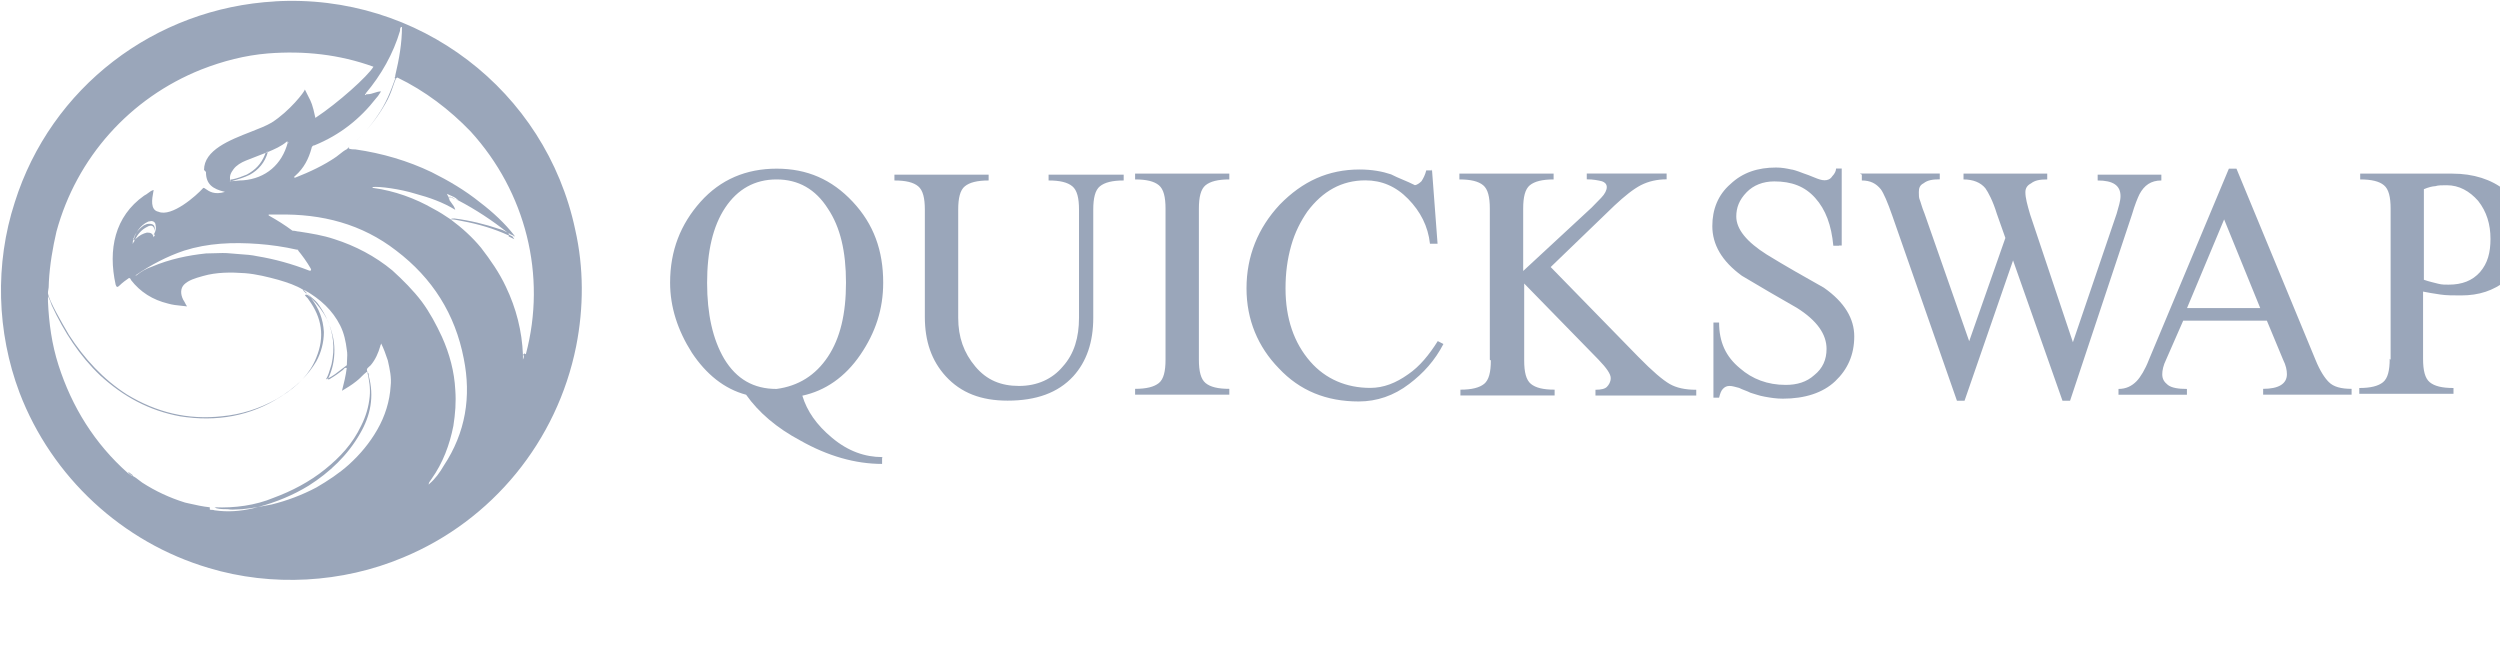 <svg width="194" height="52" viewBox="0 0 194 52" fill="none" xmlns="http://www.w3.org/2000/svg">
<g clip-path="url(#clip0_1681_6451)">
<path fill-rule="evenodd" clip-rule="evenodd" d="M21.303 0.107C32.457 -0.558 42.354 7.015 44.638 17.829C45.305 20.768 45.305 23.862 44.709 26.871C43.233 34.224 38.21 40.397 31.271 43.265C26.546 45.25 21.084 45.547 16.209 44.078C9.491 42.093 4.02 37.021 1.516 30.473C-0.258 25.769 -0.407 20.471 1.147 15.696C3.949 6.796 11.995 0.622 21.374 0.107H21.303ZM20.785 11.797C21.303 11.578 21.821 11.359 22.261 10.984C22.282 10.984 22.297 10.99 22.307 10.999C22.288 11.007 22.269 11.025 22.269 11.062C22.301 11.062 22.318 11.062 22.328 11.069C21.885 12.749 20.631 13.852 18.862 13.993C18.678 13.993 18.511 14.01 18.344 14.028C18.222 14.041 18.1 14.053 17.972 14.059C18.467 13.917 18.96 13.772 19.38 13.563C20.048 13.196 20.565 12.61 20.785 11.797C20.734 11.816 20.683 11.835 20.633 11.854C20.655 11.829 20.68 11.805 20.707 11.781H20.785V11.797ZM17.873 13.986C17.782 13.661 17.924 13.39 18.125 13.125C18.344 12.828 18.713 12.61 19.082 12.461C19.353 12.358 19.608 12.257 19.861 12.156C20.115 12.055 20.368 11.954 20.633 11.854C20.589 11.903 20.558 11.953 20.558 12C20.259 12.735 19.82 13.18 19.153 13.547C18.784 13.696 18.415 13.844 18.046 13.915C17.991 13.915 17.93 13.915 17.873 13.986ZM17.898 14.062C17.875 14.063 17.851 14.063 17.826 14.063C17.841 14.031 17.857 14.006 17.873 13.986C17.88 14.011 17.888 14.036 17.898 14.062ZM17.898 14.062L17.905 14.079L17.972 14.059C17.948 14.061 17.923 14.062 17.898 14.062ZM22.328 11.069C22.339 11.077 22.339 11.094 22.339 11.133C22.339 11.133 22.41 11.062 22.339 10.992C22.339 10.992 22.324 10.992 22.307 10.999C22.331 11.02 22.331 11.055 22.331 11.055L22.328 11.069ZM35.557 15.548L35.494 15.477C35.335 15.324 35.144 15.244 34.942 15.158C34.856 15.122 34.767 15.084 34.678 15.04C34.726 15.141 34.778 15.243 34.829 15.32C34.825 15.322 34.822 15.325 34.818 15.329C34.818 15.364 34.836 15.401 34.854 15.438C34.871 15.476 34.889 15.513 34.889 15.548C34.929 15.61 34.977 15.673 35.026 15.737C35.148 15.898 35.278 16.07 35.329 16.282C34.371 15.696 33.335 15.329 32.228 15.032C31.051 14.665 29.426 14.446 28.908 14.516C28.908 14.587 28.908 14.587 28.979 14.587C30.604 14.805 32.228 15.392 33.633 16.204C34.073 16.431 34.52 16.72 34.96 17.017L34.976 17.017L34.968 17.025C35.855 17.681 36.664 18.416 37.331 19.228C38.069 20.189 38.736 21.143 39.254 22.245C40.062 23.933 40.51 25.698 40.58 27.535L40.737 27.41C40.737 27.48 40.737 27.48 40.808 27.48C42.433 21.377 40.808 14.907 36.522 10.203C34.898 8.515 32.975 7.046 30.832 6.014C30.726 6.064 30.695 6.154 30.661 6.256C30.647 6.296 30.632 6.339 30.612 6.382L30.596 6.428C30.453 6.85 30.306 7.28 30.094 7.702C29.599 8.642 29.004 9.479 28.308 10.24C28.667 9.844 28.99 9.431 29.278 8.999C29.945 8.046 30.314 7.093 30.683 6.061H30.604C30.675 5.991 30.675 5.913 30.675 5.842C30.973 4.592 31.193 3.342 31.193 2.091C31.044 2.091 31.044 2.24 31.044 2.388C30.526 4.154 29.568 5.842 28.383 7.241L28.383 7.249C28.365 7.27 28.32 7.326 28.32 7.382L28.54 7.311L28.53 7.311L28.532 7.311C28.717 7.311 28.883 7.257 29.05 7.202C29.217 7.147 29.384 7.093 29.568 7.093C29.523 7.158 29.485 7.218 29.451 7.273C29.369 7.401 29.304 7.505 29.199 7.608C27.944 9.226 26.389 10.468 24.396 11.281C24.247 11.281 24.176 11.43 24.176 11.5C23.956 12.312 23.587 13.047 22.92 13.633C22.899 13.657 22.877 13.673 22.86 13.687C22.82 13.718 22.8 13.733 22.85 13.782H22.92C24.035 13.344 25.142 12.828 26.099 12.164C26.195 12.094 26.282 12.024 26.367 11.956C26.546 11.812 26.713 11.679 26.915 11.578L27.064 11.43L27.091 11.407C27.075 11.433 27.064 11.467 27.064 11.523C27.214 11.594 27.433 11.594 27.582 11.594C29.655 11.891 31.648 12.477 33.493 13.36C34.819 14.024 36.075 14.758 37.26 15.712C38.226 16.446 39.183 17.329 39.921 18.283V18.353C39.85 18.353 39.85 18.283 39.85 18.283C39.789 18.251 39.74 18.232 39.698 18.216C39.638 18.193 39.594 18.176 39.552 18.134C39.493 18.105 39.437 18.076 39.383 18.047C38.221 17.121 36.926 16.264 35.557 15.548ZM35.557 15.548C35.484 15.547 35.411 15.512 35.339 15.468C35.404 15.495 35.476 15.522 35.557 15.548ZM34.868 15.3C34.863 15.316 34.87 15.328 34.878 15.343C34.887 15.358 34.898 15.377 34.898 15.407C34.875 15.385 34.852 15.355 34.829 15.32C34.842 15.309 34.855 15.303 34.868 15.3ZM34.868 15.3C34.9 15.293 34.934 15.303 34.966 15.314C34.991 15.321 35.015 15.329 35.038 15.329C35.062 15.34 35.085 15.351 35.109 15.363C35.181 15.397 35.255 15.433 35.339 15.468C35.312 15.451 35.286 15.434 35.259 15.416C35.211 15.384 35.164 15.352 35.117 15.329C35.082 15.329 35.045 15.311 35.007 15.294C34.97 15.276 34.933 15.259 34.898 15.259C34.88 15.276 34.871 15.289 34.868 15.3ZM39.473 18.2V18.189C39.505 18.189 39.522 18.189 39.525 18.182C39.529 18.174 39.511 18.157 39.473 18.119L39.383 18.047L39.334 18.02C39.135 17.914 38.957 17.819 38.736 17.767C37.629 17.392 36.452 17.103 35.267 16.954C35.123 16.954 35.045 16.954 34.976 17.017C35.196 17.019 35.421 17.065 35.678 17.118C35.755 17.133 35.834 17.149 35.917 17.165C37.102 17.384 38.358 17.751 39.465 18.267H39.473L39.474 18.345C39.52 18.368 39.567 18.392 39.615 18.416L39.616 18.417L39.619 18.419L39.62 18.419C39.716 18.468 39.815 18.518 39.913 18.564L39.764 18.345L39.473 18.2ZM39.473 18.204C39.469 18.2 39.466 18.197 39.466 18.197L39.473 18.2V18.204ZM39.473 18.204V18.267C39.519 18.264 39.488 18.222 39.473 18.204ZM27.182 11.33C27.174 11.336 27.166 11.342 27.158 11.347C27.131 11.366 27.108 11.382 27.091 11.407C27.122 11.382 27.152 11.356 27.182 11.33ZM27.424 11.118C27.355 11.181 27.285 11.243 27.214 11.305C27.203 11.314 27.192 11.322 27.182 11.33C27.264 11.26 27.345 11.189 27.424 11.118ZM27.424 11.118C27.735 10.836 28.029 10.544 28.308 10.24C28.034 10.542 27.739 10.834 27.424 11.118ZM28.53 7.311C28.512 7.312 28.494 7.316 28.476 7.321C28.427 7.333 28.386 7.344 28.383 7.249C28.388 7.244 28.391 7.241 28.391 7.241C28.391 7.308 28.456 7.311 28.53 7.311ZM10.146 36.757C10.08 36.699 10.019 36.646 9.93 36.646C10.079 36.795 10.149 36.865 10.299 36.935C10.21 36.935 10.149 36.882 10.082 36.825C10.038 36.786 9.99 36.745 9.93 36.717C7.348 34.435 5.574 31.567 4.538 28.332C4.02 26.714 3.8 25.097 3.722 23.409V22.971C3.851 23.229 3.921 23.427 3.989 23.618L4.02 23.706C4.978 25.761 6.163 27.605 7.787 29.145C9.561 30.762 11.555 31.864 13.988 32.309C16.798 32.747 19.451 32.309 21.813 30.762C22.428 30.381 23 29.942 23.481 29.421C23.887 29.007 24.246 28.549 24.545 28.043C24.914 27.379 25.134 26.574 25.134 25.761C25.073 24.746 24.739 23.898 24.127 23.119C24.627 23.593 25.068 24.174 25.397 24.81C25.872 25.879 26.003 27.012 25.73 28.262C25.699 28.359 25.671 28.452 25.644 28.543C25.548 28.867 25.462 29.155 25.291 29.442C25.354 29.414 25.415 29.385 25.474 29.355L25.454 29.397L25.432 29.442C25.502 29.442 25.581 29.442 25.652 29.371C26.02 29.152 26.319 28.934 26.609 28.707C26.622 28.694 26.636 28.678 26.65 28.662C26.711 28.589 26.786 28.501 26.907 28.558C26.837 29.145 26.688 29.738 26.538 30.325C26.907 30.106 27.276 29.887 27.645 29.59C27.794 29.481 27.924 29.352 28.053 29.223C28.183 29.094 28.312 28.965 28.462 28.855C28.479 28.864 28.495 28.872 28.509 28.881C28.642 29.481 28.754 30.093 28.69 30.762C28.611 31.575 28.391 32.309 28.023 33.044C27.355 34.443 26.398 35.474 25.213 36.428C24.035 37.381 22.63 38.115 21.225 38.631C19.828 39.217 18.203 39.436 16.649 39.366L16.799 39.444C17.097 39.514 17.387 39.514 17.686 39.514C17.931 39.561 18.177 39.545 18.423 39.53C18.546 39.522 18.669 39.514 18.792 39.514C19.187 39.477 19.604 39.417 20.02 39.346C19.88 39.383 19.74 39.418 19.6 39.452C18.642 39.67 17.677 39.749 16.649 39.6C16.574 39.565 16.5 39.565 16.435 39.565C16.37 39.565 16.315 39.565 16.28 39.53V39.366C15.717 39.306 15.21 39.191 14.665 39.068L14.663 39.068C14.563 39.045 14.461 39.022 14.357 38.998C13.172 38.631 12.065 38.115 11.037 37.451C10.96 37.4 10.884 37.34 10.805 37.277C10.655 37.159 10.493 37.032 10.299 36.935L10.299 36.865C10.239 36.837 10.191 36.796 10.146 36.757ZM20.02 39.346C20.381 39.285 20.741 39.216 21.084 39.147C22.261 38.858 23.447 38.412 24.553 37.826C25.44 37.311 26.327 36.724 27.065 36.06C27.952 35.255 28.69 34.372 29.278 33.341C29.875 32.309 30.244 31.137 30.314 29.957C30.392 29.298 30.246 28.647 30.098 27.988L30.095 27.973L30.079 27.927C29.935 27.504 29.789 27.074 29.577 26.652C29.577 26.687 29.559 26.724 29.541 26.761C29.524 26.798 29.506 26.835 29.506 26.871C29.357 27.386 29.137 27.902 28.768 28.34C28.727 28.381 28.686 28.416 28.648 28.448C28.548 28.533 28.47 28.599 28.47 28.707C28.483 28.765 28.496 28.823 28.509 28.881C28.611 28.946 28.611 29.022 28.611 29.152C29.05 30.77 28.76 32.239 27.944 33.638C26.986 35.326 25.581 36.654 23.956 37.686C22.75 38.425 21.414 38.976 20.02 39.346ZM23.555 22.505C22.974 22.143 22.318 21.928 21.594 21.713C20.785 21.494 19.898 21.268 19.011 21.198C17.905 21.119 16.798 21.119 15.762 21.416C15.727 21.426 15.693 21.436 15.658 21.446C15.166 21.585 14.631 21.738 14.286 22.081C13.996 22.377 13.996 22.823 14.216 23.26C14.29 23.37 14.328 23.444 14.365 23.518C14.402 23.593 14.439 23.667 14.514 23.776C14.354 23.755 14.202 23.739 14.053 23.725C13.718 23.692 13.397 23.66 13.038 23.557C11.853 23.268 10.896 22.674 10.158 21.721C10.158 21.643 10.079 21.573 10.009 21.573C9.789 21.721 9.491 21.94 9.271 22.159C9.122 22.307 9.043 22.307 8.973 22.088C8.376 19.369 8.894 16.798 11.186 15.18C11.313 15.12 11.412 15.045 11.507 14.972C11.634 14.875 11.753 14.783 11.924 14.743C11.916 14.79 11.906 14.845 11.895 14.905C11.801 15.407 11.634 16.298 12.293 16.431C13.321 16.876 15.244 15.18 15.762 14.594C15.806 14.551 15.871 14.598 15.975 14.672C16.209 14.839 16.638 15.145 17.457 14.891C16.5 14.665 15.982 14.297 15.982 13.344L15.833 13.188C15.833 11.647 17.811 10.874 19.462 10.23C20.09 9.985 20.669 9.758 21.076 9.515C22.473 8.632 23.658 7.093 23.658 6.944C23.772 7.187 23.862 7.359 23.937 7.503C24.156 7.922 24.252 8.106 24.474 9.148C26.248 7.976 28.54 5.913 28.98 5.178C26.327 4.217 23.595 3.928 20.785 4.147C19.011 4.295 17.308 4.733 15.613 5.397C10.079 7.608 5.943 12.234 4.381 17.97C4.091 19.22 3.863 20.549 3.792 21.869C3.792 22.267 3.767 22.399 3.747 22.504C3.733 22.575 3.722 22.634 3.722 22.753C3.798 23.325 4.788 25.023 5.31 25.917L5.346 25.98C6.532 27.816 8.007 29.434 9.852 30.614C12.144 32.005 14.577 32.599 17.238 32.302C18.713 32.161 20.118 31.715 21.445 30.981C22.192 30.544 22.886 30.03 23.481 29.421C23.928 28.938 24.295 28.386 24.545 27.746C25.212 26.128 24.984 24.659 23.956 23.26C23.92 23.184 23.863 23.129 23.806 23.073C23.751 23.019 23.696 22.965 23.658 22.893C23.802 22.825 23.873 22.889 23.949 22.957L23.956 22.963C24.014 23.014 24.071 23.066 24.127 23.119C24.036 23.003 23.938 22.888 23.835 22.775C23.848 22.785 23.863 22.8 23.886 22.823C23.985 22.922 24.093 23.013 24.2 23.103C24.414 23.283 24.626 23.461 24.772 23.706C25.021 24.067 25.23 24.435 25.397 24.81C25.409 24.833 25.42 24.855 25.432 24.878C25.73 25.613 25.95 26.347 25.95 27.16C25.95 27.941 25.812 28.649 25.474 29.355C25.857 29.162 26.166 28.919 26.47 28.678C26.617 28.563 26.763 28.448 26.915 28.34C26.915 28.22 26.923 28.092 26.93 27.962C26.946 27.694 26.963 27.415 26.915 27.168C26.837 26.503 26.695 25.839 26.397 25.253C25.808 24.081 24.851 23.198 23.666 22.534C23.635 22.534 23.617 22.523 23.601 22.514C23.585 22.505 23.573 22.498 23.555 22.505ZM23.555 22.505C23.544 22.509 23.532 22.518 23.517 22.534L23.736 22.753C23.79 22.753 23.807 22.753 23.835 22.775C23.826 22.765 23.816 22.755 23.807 22.745L23.587 22.526C23.576 22.519 23.566 22.512 23.555 22.505ZM40.58 27.535L40.651 27.605C40.651 27.676 40.651 27.754 40.58 27.902L40.58 27.535ZM10.426 18.62L10.44 18.634L10.44 18.642C10.41 18.642 10.395 18.642 10.387 18.633C10.4 18.631 10.412 18.626 10.426 18.62ZM10.378 18.572C10.435 18.375 10.512 18.19 10.611 18.02C10.755 17.821 10.93 17.663 11.107 17.533C11.149 17.491 11.193 17.474 11.253 17.451C11.295 17.435 11.344 17.416 11.405 17.384C11.845 17.314 12.072 17.454 11.994 17.9V17.933C11.979 17.53 11.762 17.399 11.406 17.611C10.984 17.821 10.692 18.168 10.475 18.59C10.459 18.602 10.442 18.612 10.426 18.62L10.378 18.572ZM10.349 18.608C10.354 18.617 10.36 18.626 10.369 18.634C10.375 18.634 10.381 18.634 10.387 18.633C10.378 18.625 10.378 18.606 10.378 18.572L10.37 18.564C10.362 18.579 10.355 18.594 10.349 18.608ZM11.995 18.198C12.036 18.24 12.002 18.285 11.968 18.329C11.946 18.359 11.923 18.388 11.923 18.416C11.853 18.119 11.704 18.048 11.405 18.048C11.107 18.119 10.817 18.267 10.589 18.486C10.552 18.522 10.514 18.561 10.475 18.59C10.466 18.607 10.457 18.625 10.449 18.642L10.44 18.642C10.44 18.705 10.437 18.708 10.37 18.783L10.299 18.931C10.299 18.799 10.299 18.723 10.349 18.608C10.315 18.546 10.369 18.486 10.369 18.486C10.43 18.309 10.513 18.155 10.611 18.02C10.771 17.743 10.988 17.505 11.265 17.322C11.31 17.3 11.348 17.279 11.383 17.258C11.464 17.211 11.53 17.173 11.634 17.173C11.854 17.103 12.073 17.243 12.073 17.47C12.132 17.651 12.094 17.884 11.995 18.084V17.978C11.995 17.963 11.995 17.948 11.994 17.933V18.085C11.973 18.127 11.95 18.167 11.924 18.205H11.995V18.198ZM11.995 18.198L11.994 18.197V18.085L11.995 18.084V18.198ZM33.266 37.608C33.266 37.461 33.333 37.377 33.398 37.296C33.43 37.256 33.462 37.216 33.485 37.17C34.372 35.92 34.89 34.521 35.181 33.052C35.33 32.099 35.401 31.215 35.33 30.254C35.259 28.855 34.89 27.457 34.294 26.136C33.854 25.183 33.336 24.222 32.74 23.417C32.073 22.534 31.264 21.729 30.448 20.986C29.121 19.885 27.567 19.072 25.943 18.556C25.056 18.259 24.169 18.119 23.211 17.97C23.144 17.97 23.076 17.956 23.003 17.94C22.913 17.921 22.814 17.9 22.693 17.9C22.105 17.462 21.508 17.087 20.849 16.72V16.65H21.586C24.985 16.579 28.085 17.384 30.746 19.447C33.556 21.58 35.322 24.37 35.989 27.832C36.578 30.77 36.138 33.568 34.435 36.139C34.137 36.654 33.768 37.17 33.328 37.537L33.266 37.608ZM23.079 19.372C23.056 19.369 23.031 19.369 23.006 19.369C22.049 19.15 21.012 19.002 20.055 18.931C18.061 18.783 16.138 18.861 14.294 19.447C12.967 19.892 11.712 20.549 10.526 21.362C10.526 21.397 10.526 21.397 10.535 21.388C10.544 21.379 10.562 21.362 10.597 21.362C10.966 21.065 11.343 20.846 11.782 20.697C13.179 20.104 14.584 19.814 15.989 19.666C16.215 19.666 16.431 19.658 16.644 19.65C17.063 19.634 17.47 19.619 17.912 19.666C18.13 19.689 18.357 19.705 18.586 19.721C19.052 19.752 19.53 19.785 19.977 19.885C21.303 20.104 22.637 20.471 23.964 20.986C23.994 20.986 24.013 20.997 24.028 21.006C24.053 21.02 24.07 21.029 24.113 20.986C24.157 20.938 24.146 20.919 24.131 20.895C24.123 20.881 24.113 20.864 24.113 20.838C23.815 20.323 23.447 19.809 23.079 19.372L23.155 19.439C23.155 19.394 23.122 19.378 23.079 19.372Z" fill="#9AA6BA"/>
<path d="M68.45 35.55V36C66.387 36 64.245 35.397 62.104 34.184C60.26 33.203 58.856 31.99 57.899 30.632C56.205 30.182 54.8 29.041 53.694 27.377C52.588 25.641 52 23.825 52 21.936C52 19.437 52.816 17.396 54.361 15.66C55.914 13.924 57.907 13.088 60.268 13.088C62.629 13.088 64.551 13.924 66.175 15.66C67.799 17.396 68.536 19.437 68.536 21.936C68.536 23.978 67.948 25.794 66.763 27.53C65.579 29.265 64.033 30.326 62.261 30.704C62.629 31.918 63.367 32.97 64.551 33.959C65.806 35.02 67.132 35.47 68.465 35.47V35.55H68.45ZM60.26 30.182C61.955 29.957 63.288 29.121 64.245 27.682C65.202 26.244 65.649 24.355 65.649 21.936C65.649 19.517 65.21 17.629 64.245 16.19C63.288 14.68 61.955 13.924 60.26 13.924C58.566 13.924 57.232 14.68 56.275 16.118C55.318 17.557 54.871 19.517 54.871 21.944C54.871 24.371 55.31 26.332 56.197 27.843C57.154 29.426 58.487 30.182 60.26 30.182ZM71.768 24.588V16.271C71.768 15.363 71.619 14.76 71.25 14.455C70.882 14.149 70.293 14.005 69.407 14.005V13.555H76.718V14.005C75.831 14.005 75.243 14.157 74.874 14.455C74.506 14.752 74.357 15.363 74.357 16.271V24.661C74.357 26.172 74.796 27.385 75.682 28.438C76.569 29.499 77.675 29.949 79.079 29.949C80.483 29.949 81.66 29.418 82.476 28.438C83.362 27.457 83.731 26.172 83.731 24.661V16.271C83.731 15.363 83.582 14.76 83.213 14.455C82.844 14.149 82.256 14.005 81.37 14.005V13.555H87.198V14.005C86.311 14.005 85.723 14.157 85.355 14.455C84.986 14.752 84.837 15.363 84.837 16.271V24.661C84.837 26.549 84.319 28.06 83.284 29.201C82.099 30.487 80.405 31.09 78.192 31.09C76.129 31.09 74.576 30.487 73.392 29.201C72.286 27.988 71.768 26.477 71.768 24.588ZM90.445 27.915V16.19C90.445 15.282 90.296 14.68 89.928 14.374C89.559 14.069 88.971 13.924 88.084 13.924V13.474H95.395V13.924C94.509 13.924 93.921 14.077 93.552 14.374C93.183 14.68 93.034 15.282 93.034 16.19V27.907C93.034 28.816 93.183 29.418 93.552 29.724C93.921 30.029 94.509 30.174 95.395 30.174V30.624H88.084V30.174C88.971 30.174 89.559 30.021 89.928 29.724C90.296 29.426 90.445 28.816 90.445 27.915ZM111.116 13.088L111.555 18.915H110.966C110.817 17.557 110.229 16.415 109.272 15.435C108.315 14.455 107.209 13.996 105.954 13.996C104.11 13.996 102.636 14.832 101.451 16.415C100.933 17.171 100.494 18.007 100.196 19.059C99.898 20.12 99.757 21.173 99.757 22.386C99.757 24.733 100.424 26.622 101.679 28.06C102.863 29.418 104.487 30.101 106.33 30.101C107.366 30.101 108.323 29.724 109.28 29.041C110.166 28.438 110.904 27.53 111.571 26.469L112.01 26.694C111.343 27.98 110.457 28.96 109.351 29.796C108.166 30.704 106.84 31.154 105.436 31.154C102.926 31.154 100.863 30.318 99.239 28.582C97.615 26.919 96.729 24.805 96.729 22.378C96.729 19.879 97.615 17.693 99.31 15.877C101.083 14.061 103.075 13.153 105.507 13.153C106.464 13.153 107.28 13.305 107.946 13.53C108.535 13.836 109.201 14.061 109.79 14.366C109.939 14.366 110.159 14.213 110.308 14.061C110.457 13.836 110.606 13.53 110.676 13.225H111.116V13.088ZM115.61 27.915V16.19C115.61 15.282 115.461 14.68 115.093 14.374C114.724 14.069 114.136 13.924 113.249 13.924V13.474H120.56V13.924C119.674 13.924 119.085 14.077 118.717 14.374C118.348 14.68 118.199 15.282 118.199 16.19V21.028L123.51 16.11C123.808 15.805 124.027 15.58 124.247 15.355C124.545 15.049 124.686 14.752 124.686 14.519C124.686 14.294 124.537 14.141 124.318 14.069C124.02 13.996 123.651 13.916 123.133 13.916V13.466H129.33V13.916C128.593 13.916 127.926 14.069 127.338 14.366C126.749 14.672 126.083 15.202 125.275 15.957L120.333 20.723L127.126 27.682C128.232 28.816 129.048 29.499 129.566 29.796C130.083 30.093 130.75 30.246 131.629 30.246V30.696H123.808V30.246C124.247 30.246 124.545 30.174 124.694 30.021C124.843 29.868 124.992 29.643 124.992 29.338C124.992 29.032 124.694 28.582 124.035 27.899L118.277 22.001V27.972C118.277 28.88 118.427 29.483 118.795 29.788C119.164 30.093 119.752 30.238 120.639 30.238V30.688H113.328V30.238C114.214 30.238 114.802 30.085 115.171 29.788C115.54 29.483 115.689 28.88 115.689 27.972L115.61 27.915ZM142.705 19.067H142.266C142.117 17.476 141.677 16.271 140.862 15.363C140.054 14.455 139.018 14.077 137.685 14.077C136.798 14.077 136.061 14.382 135.543 14.913C134.955 15.515 134.735 16.126 134.735 16.801C134.735 17.782 135.543 18.77 137.096 19.75C138.571 20.659 140.046 21.486 141.528 22.322C143.152 23.455 143.89 24.741 143.89 26.099C143.89 27.538 143.372 28.671 142.415 29.579C141.458 30.487 140.054 30.937 138.351 30.937C137.834 30.937 137.394 30.865 136.947 30.784C136.508 30.712 136.139 30.559 135.841 30.479C135.543 30.326 135.253 30.254 134.955 30.101C134.657 30.029 134.437 29.949 134.217 29.949C133.998 29.949 133.849 30.021 133.7 30.174C133.551 30.326 133.48 30.551 133.402 30.857H132.962V25.03H133.402C133.402 26.541 133.919 27.674 135.025 28.582C135.982 29.418 137.167 29.868 138.571 29.868C139.457 29.868 140.195 29.643 140.783 29.113C141.45 28.582 141.74 27.899 141.74 27.072C141.74 25.939 141.003 24.878 139.45 23.897C137.975 23.061 136.571 22.234 135.167 21.398C133.613 20.265 132.876 18.979 132.876 17.541C132.876 16.255 133.315 15.122 134.28 14.286C135.237 13.378 136.422 13 137.826 13C138.265 13 138.642 13.072 139.01 13.153C139.081 13.153 139.379 13.225 139.967 13.458C140.187 13.53 140.407 13.611 140.775 13.764C141.144 13.916 141.364 13.989 141.591 13.989C141.811 13.989 142.03 13.916 142.179 13.683C142.399 13.458 142.478 13.233 142.478 13.08H142.917V19.051H142.705V19.067ZM144.329 13.466H150.526V13.916C149.938 13.916 149.569 13.989 149.271 14.222C148.973 14.374 148.902 14.599 148.902 14.905C148.902 15.13 148.902 15.355 148.973 15.507C149.043 15.66 149.122 16.038 149.341 16.568L152.809 26.477L155.617 18.465L154.95 16.576C154.652 15.596 154.283 14.913 154.064 14.607C153.695 14.157 153.107 13.924 152.369 13.924V13.474H158.865V13.924C158.276 13.924 157.907 13.996 157.609 14.23C157.311 14.382 157.17 14.607 157.17 14.913C157.17 15.363 157.319 15.893 157.539 16.648L160.857 26.557L164.254 16.576C164.403 16.046 164.552 15.596 164.552 15.218C164.552 14.382 163.963 14.005 162.779 14.005V13.555H167.721V14.005C166.913 14.005 166.395 14.382 166.026 15.065C165.877 15.371 165.658 15.901 165.438 16.657L160.637 31.098H160.049L156.213 20.209L152.448 31.098H151.859L146.839 16.729C146.47 15.668 146.172 14.993 145.953 14.688C145.584 14.238 145.145 14.005 144.478 14.005V13.555L144.329 13.466ZM172.961 13.088H173.549L179.676 27.907C180.044 28.816 180.413 29.346 180.711 29.643C181.08 30.021 181.668 30.174 182.484 30.174V30.624H175.62V30.174C176.805 30.174 177.464 29.796 177.464 29.041C177.464 28.735 177.393 28.357 177.166 27.907L175.91 24.886H169.415L168.09 27.907C167.87 28.357 167.791 28.743 167.791 29.041C167.791 29.418 167.941 29.643 168.231 29.876C168.529 30.101 169.047 30.182 169.705 30.182V30.632H164.395V30.182C164.983 30.182 165.43 29.957 165.799 29.579C166.097 29.274 166.466 28.671 166.756 27.915L172.961 13.088ZM172.592 17.026L169.713 23.905H175.393L172.592 17.026ZM185.512 27.915V16.19C185.512 15.282 185.363 14.68 184.994 14.374C184.626 14.069 184.037 13.924 183.151 13.924V13.474H190.313C191.937 13.474 193.341 13.924 194.376 14.76C195.482 15.596 196 16.801 196 18.312C196 19.823 195.482 20.956 194.447 21.792C193.49 22.547 192.384 22.925 190.98 22.925C190.391 22.925 189.795 22.925 189.356 22.853C188.838 22.78 188.399 22.7 188.03 22.628V27.843C188.03 28.751 188.179 29.354 188.548 29.659C188.916 29.965 189.505 30.109 190.391 30.109V30.559H183.08V30.109C183.967 30.109 184.555 29.957 184.924 29.659C185.292 29.354 185.441 28.751 185.441 27.843L185.512 27.915ZM188.093 14.68V21.711C188.532 21.864 188.909 21.936 189.199 22.017C189.489 22.097 189.787 22.089 190.015 22.089C191.05 22.089 191.858 21.784 192.454 21.109C193.043 20.426 193.262 19.598 193.262 18.537C193.262 17.404 192.964 16.424 192.305 15.588C191.639 14.832 190.831 14.374 189.866 14.374C189.497 14.374 189.199 14.374 188.979 14.447C188.76 14.455 188.462 14.527 188.093 14.68Z" fill="#9AA6BA"/>
</g>
<defs>
<clipPath id="clip0_1681_6451">
<rect width="194" height="52" fill="white"/>
</clipPath>
</defs>
</svg>
